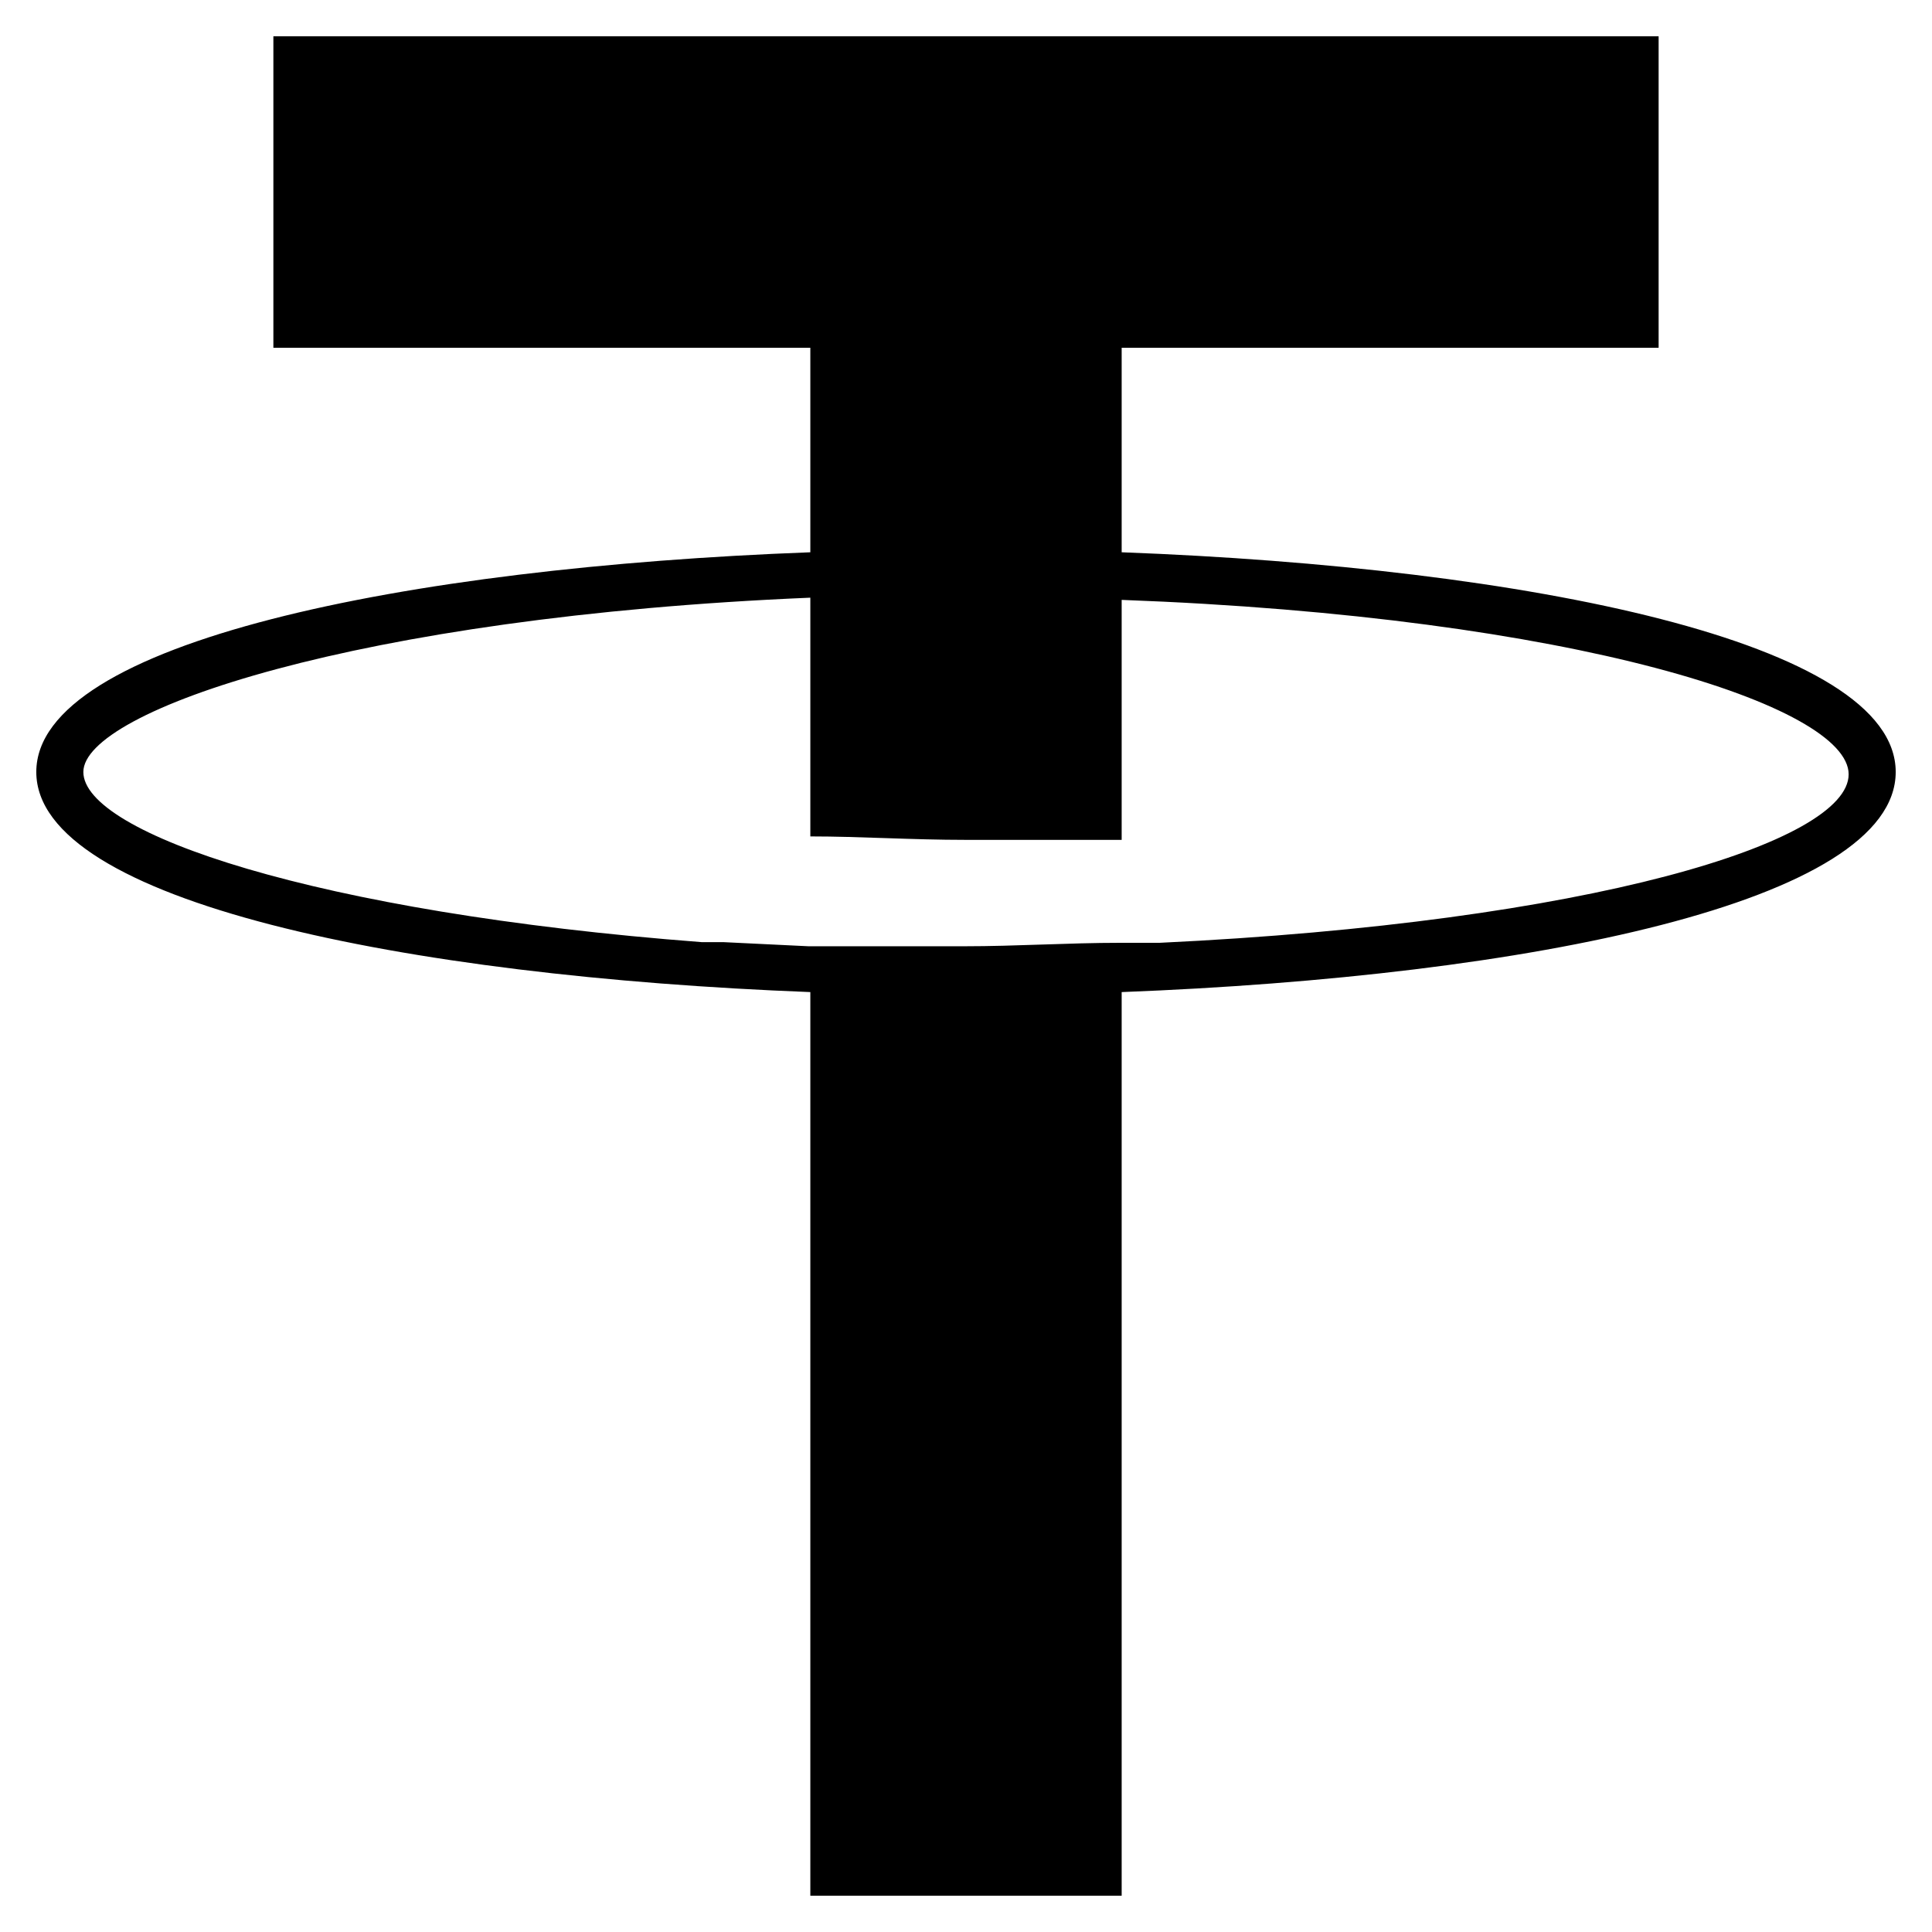 <svg width="14" height="14" viewBox="0 0 14 14" fill="none" xmlns="http://www.w3.org/2000/svg">
<path d="M8.128 4.002V2.52H12.019V0.263H1.981V2.52H5.872V4.002C2.933 4.112 0.263 4.655 0.263 5.594C0.263 6.533 2.933 7.076 5.872 7.189V13.737H8.128V7.189C11.076 7.076 13.737 6.537 13.737 5.594C13.737 4.651 11.067 4.112 8.128 4.002ZM8.402 6.832H8.263H8.116C7.741 6.832 7.366 6.857 6.987 6.857C6.608 6.857 6.234 6.857 5.859 6.857L5.24 6.827H5.084C2.28 6.613 0.604 6.036 0.604 5.594C0.604 5.152 2.583 4.469 5.872 4.331V6.061C6.234 6.061 6.604 6.086 7 6.086C7.396 6.086 7.766 6.086 8.128 6.086V4.347C11.417 4.469 13.396 5.118 13.396 5.611C13.396 6.103 11.522 6.684 8.402 6.832Z" fill="currentColor"/>
</svg>
